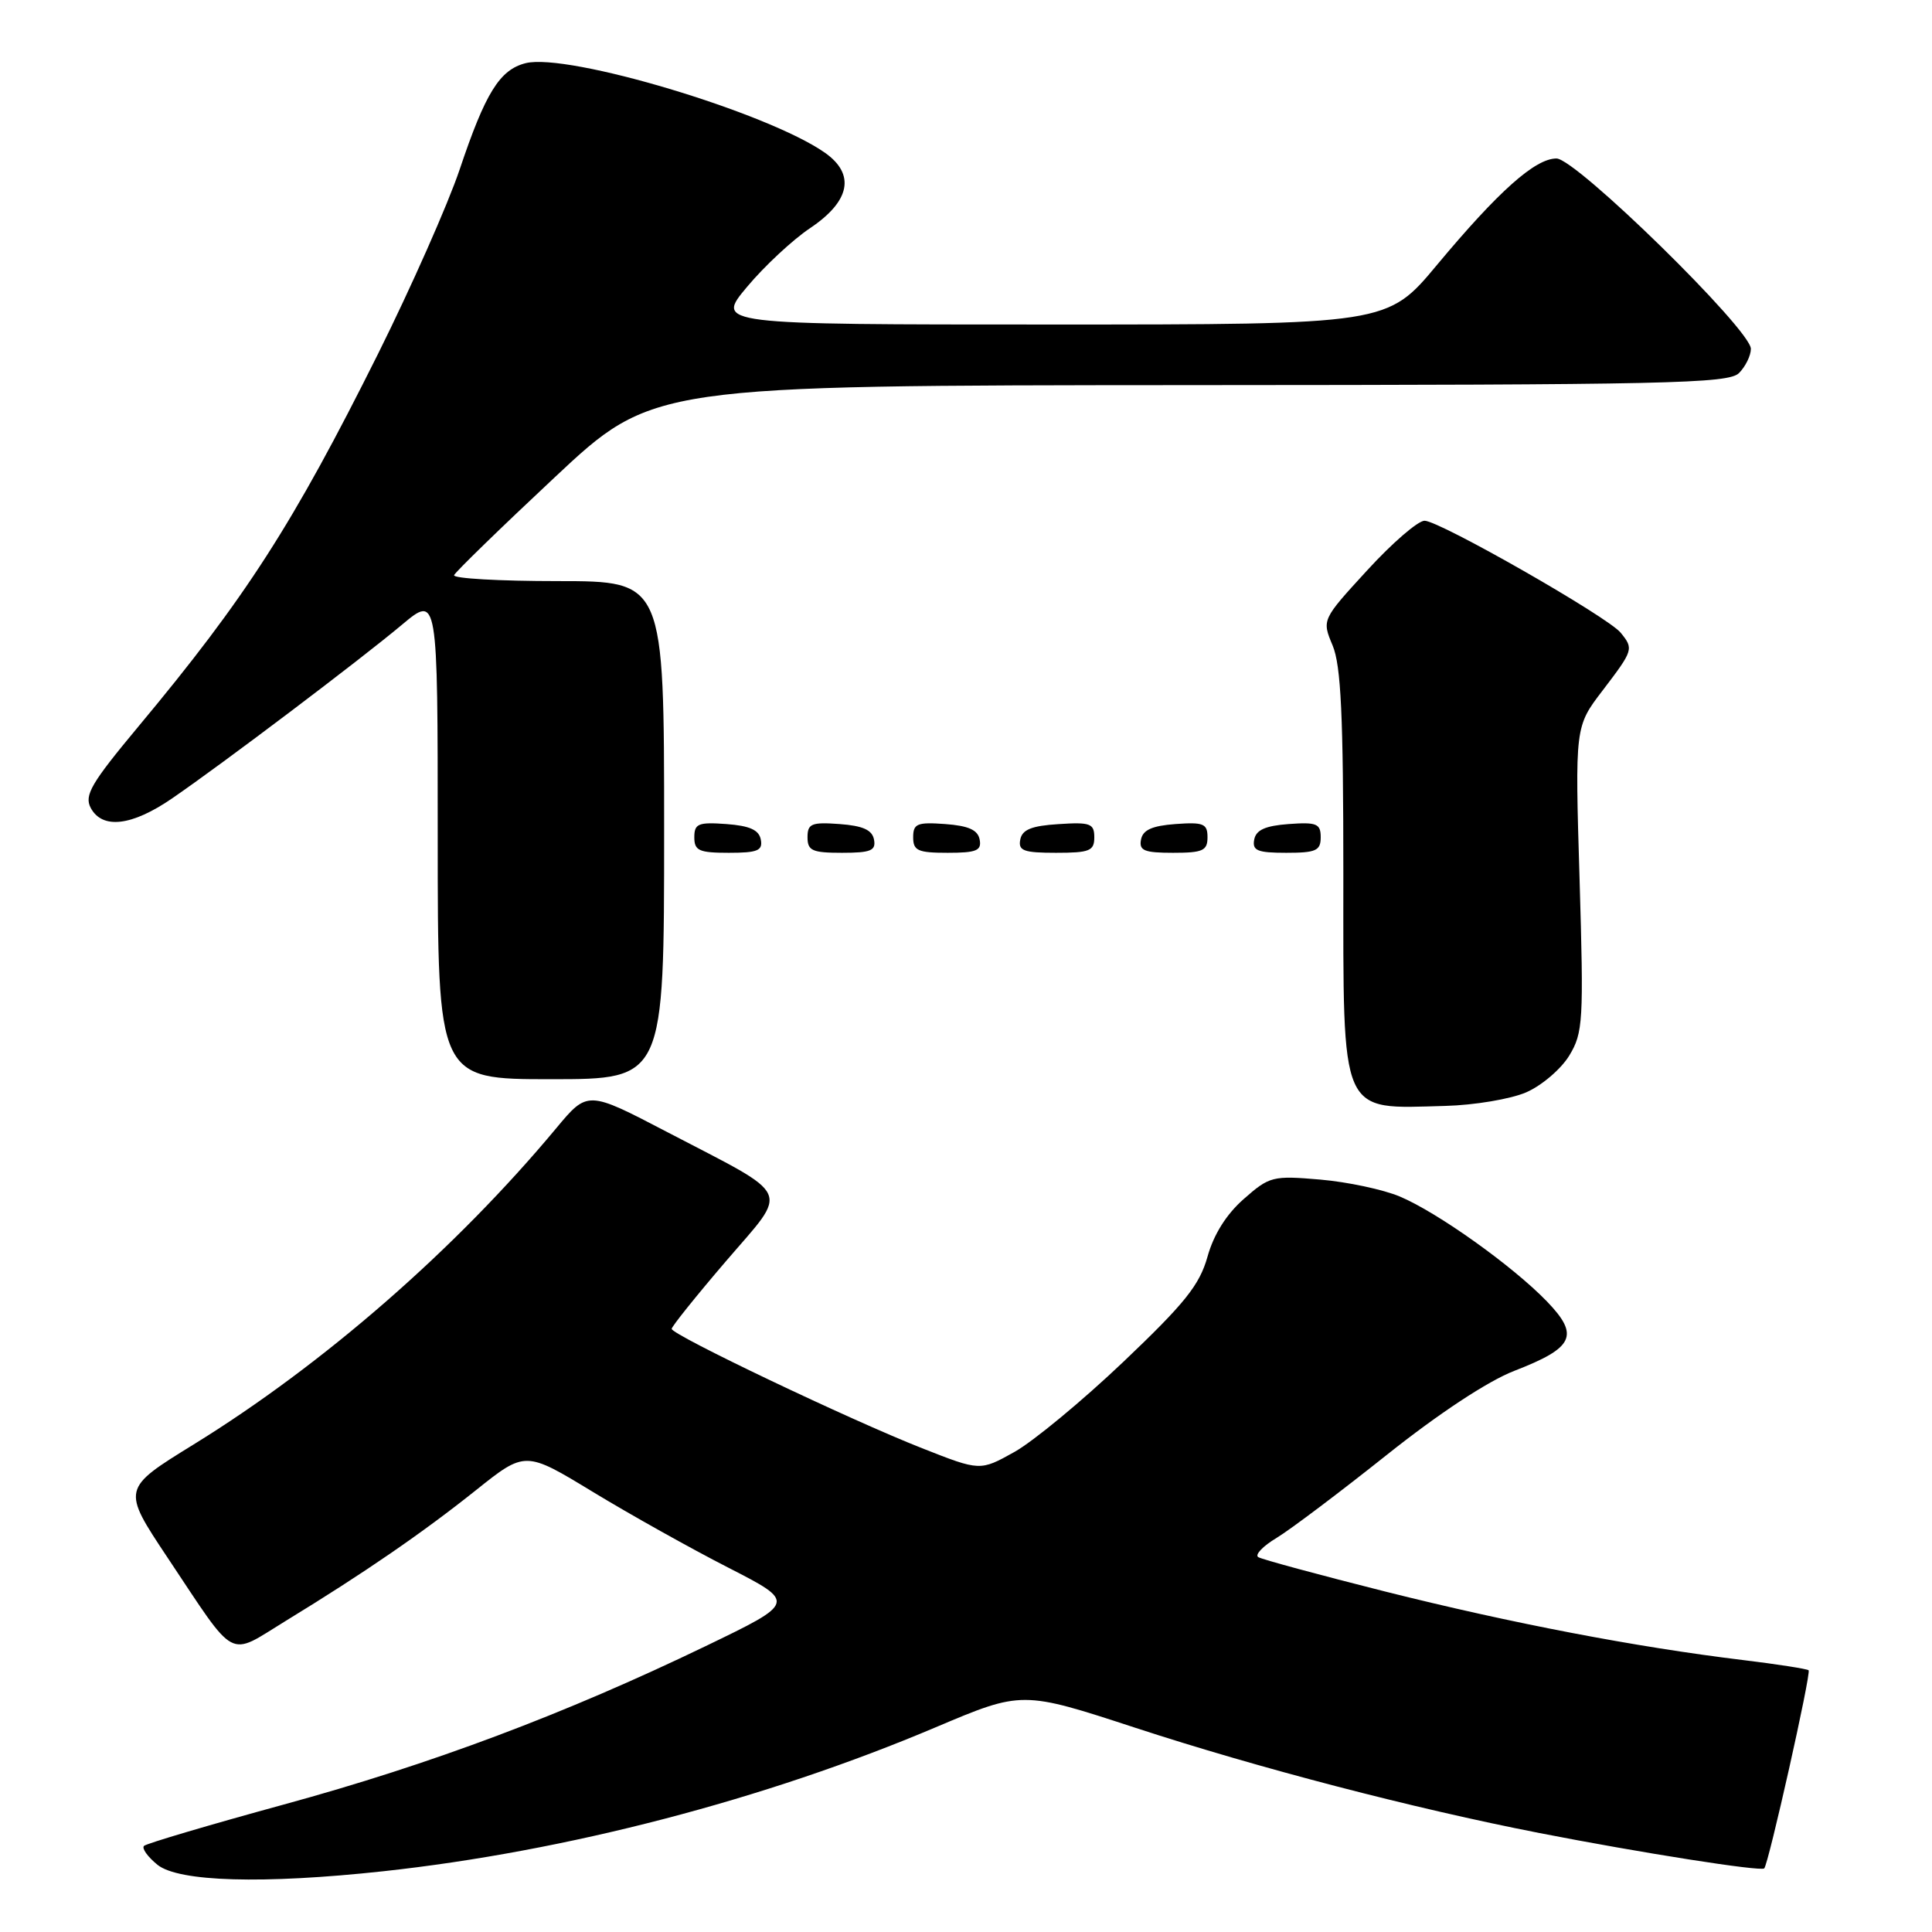 <?xml version="1.0" encoding="UTF-8" standalone="no"?>
<!DOCTYPE svg PUBLIC "-//W3C//DTD SVG 1.1//EN" "http://www.w3.org/Graphics/SVG/1.1/DTD/svg11.dtd" >
<svg xmlns="http://www.w3.org/2000/svg" xmlns:xlink="http://www.w3.org/1999/xlink" version="1.1" viewBox="0 0 256 256">
 <g >
 <path fill="currentColor"
d=" M 50.79 247.95 C 75.00 245.32 101.38 238.45 123.97 228.88 C 135.43 224.03 135.43 224.03 150.47 228.95 C 166.70 234.26 187.26 239.62 204.00 242.89 C 217.41 245.51 233.32 248.01 233.77 247.57 C 234.34 246.99 240.02 221.68 239.65 221.32 C 239.47 221.14 235.53 220.52 230.91 219.96 C 216.73 218.24 200.25 215.08 183.56 210.89 C 174.79 208.68 167.22 206.63 166.73 206.33 C 166.23 206.03 167.33 204.87 169.17 203.77 C 171.00 202.66 177.55 197.72 183.73 192.80 C 190.66 187.28 197.14 183.01 200.64 181.65 C 208.57 178.58 209.33 176.97 204.98 172.45 C 200.45 167.76 190.49 160.65 185.47 158.54 C 183.28 157.62 178.54 156.61 174.93 156.30 C 168.65 155.76 168.21 155.87 164.82 158.86 C 162.51 160.88 160.82 163.57 160.00 166.52 C 158.95 170.27 157.00 172.70 148.84 180.46 C 143.41 185.62 136.92 190.99 134.42 192.39 C 129.87 194.93 129.87 194.93 122.19 191.90 C 112.65 188.15 89.00 176.87 89.00 176.08 C 89.01 175.76 92.23 171.74 96.18 167.13 C 104.60 157.30 105.28 158.81 88.40 150.00 C 77.86 144.50 77.86 144.50 73.70 149.50 C 60.36 165.52 42.87 180.78 25.67 191.39 C 16.13 197.27 16.13 197.27 22.20 206.39 C 31.47 220.29 30.08 219.54 37.84 214.79 C 48.23 208.44 55.93 203.15 63.05 197.47 C 69.60 192.24 69.60 192.24 78.55 197.68 C 83.47 200.67 91.55 205.19 96.50 207.72 C 105.50 212.33 105.50 212.33 93.50 218.12 C 74.81 227.13 57.14 233.77 37.60 239.11 C 27.73 241.81 19.39 244.28 19.08 244.59 C 18.76 244.91 19.56 246.03 20.86 247.09 C 23.66 249.35 34.84 249.68 50.79 247.95 Z  M 202.23 144.74 C 204.28 143.85 206.84 141.66 207.93 139.88 C 209.77 136.84 209.86 135.37 209.30 116.46 C 208.69 96.28 208.69 96.28 212.35 91.50 C 216.44 86.13 216.49 85.99 214.75 83.84 C 213.05 81.74 190.74 69.00 188.76 69.00 C 187.89 69.00 184.47 71.95 181.17 75.56 C 175.15 82.12 175.15 82.12 176.58 85.53 C 177.69 88.19 178.00 94.83 178.00 115.81 C 178.00 148.24 177.42 146.92 191.50 146.54 C 195.35 146.44 200.18 145.63 202.23 144.74 Z  M 88.00 110.00 C 88.00 77.00 88.00 77.00 73.92 77.00 C 66.17 77.00 59.98 76.65 60.17 76.21 C 60.35 75.78 66.35 69.94 73.50 63.25 C 86.50 51.07 86.50 51.07 157.68 51.03 C 221.02 51.00 229.03 50.83 230.43 49.43 C 231.29 48.56 232.00 47.12 232.00 46.22 C 232.00 43.69 208.83 21.00 206.24 21.00 C 203.42 21.00 198.57 25.32 190.41 35.10 C 183.83 43.00 183.83 43.00 139.32 43.00 C 94.81 43.00 94.81 43.00 98.99 38.01 C 101.29 35.26 105.05 31.76 107.34 30.23 C 112.66 26.66 113.37 23.10 109.31 20.24 C 101.70 14.90 75.22 6.97 69.65 8.37 C 66.21 9.24 64.32 12.29 60.90 22.48 C 59.34 27.10 54.48 38.07 50.10 46.87 C 38.81 69.50 32.56 79.21 18.31 96.30 C 12.08 103.78 11.14 105.38 12.02 107.05 C 13.56 109.92 17.47 109.46 22.82 105.78 C 29.50 101.20 47.65 87.48 53.25 82.79 C 58.00 78.81 58.00 78.81 58.00 110.91 C 58.00 143.00 58.00 143.00 73.00 143.00 C 88.00 143.00 88.00 143.00 88.00 110.00 Z  M 100.81 111.25 C 100.57 109.97 99.34 109.42 96.24 109.19 C 92.53 108.92 92.00 109.14 92.00 110.94 C 92.00 112.72 92.62 113.00 96.57 113.00 C 100.39 113.00 101.09 112.71 100.81 111.25 Z  M 115.81 111.25 C 115.57 109.97 114.34 109.42 111.24 109.19 C 107.53 108.92 107.00 109.14 107.00 110.94 C 107.00 112.72 107.62 113.00 111.57 113.00 C 115.39 113.00 116.09 112.71 115.81 111.25 Z  M 129.81 111.25 C 129.57 109.97 128.34 109.42 125.24 109.19 C 121.53 108.92 121.00 109.14 121.00 110.94 C 121.00 112.72 121.62 113.00 125.57 113.00 C 129.39 113.00 130.09 112.71 129.81 111.25 Z  M 145.00 110.95 C 145.00 109.12 144.47 108.92 140.26 109.20 C 136.69 109.42 135.44 109.93 135.19 111.25 C 134.90 112.73 135.64 113.00 139.93 113.00 C 144.38 113.00 145.00 112.75 145.00 110.95 Z  M 160.00 110.94 C 160.00 109.14 159.47 108.92 155.76 109.19 C 152.66 109.42 151.43 109.97 151.19 111.25 C 150.91 112.71 151.61 113.00 155.43 113.00 C 159.38 113.00 160.00 112.72 160.00 110.94 Z  M 175.00 110.94 C 175.00 109.14 174.47 108.92 170.76 109.19 C 167.66 109.42 166.43 109.97 166.19 111.25 C 165.91 112.71 166.61 113.00 170.43 113.00 C 174.38 113.00 175.00 112.72 175.00 110.94 Z "/>
</g>
</svg>
